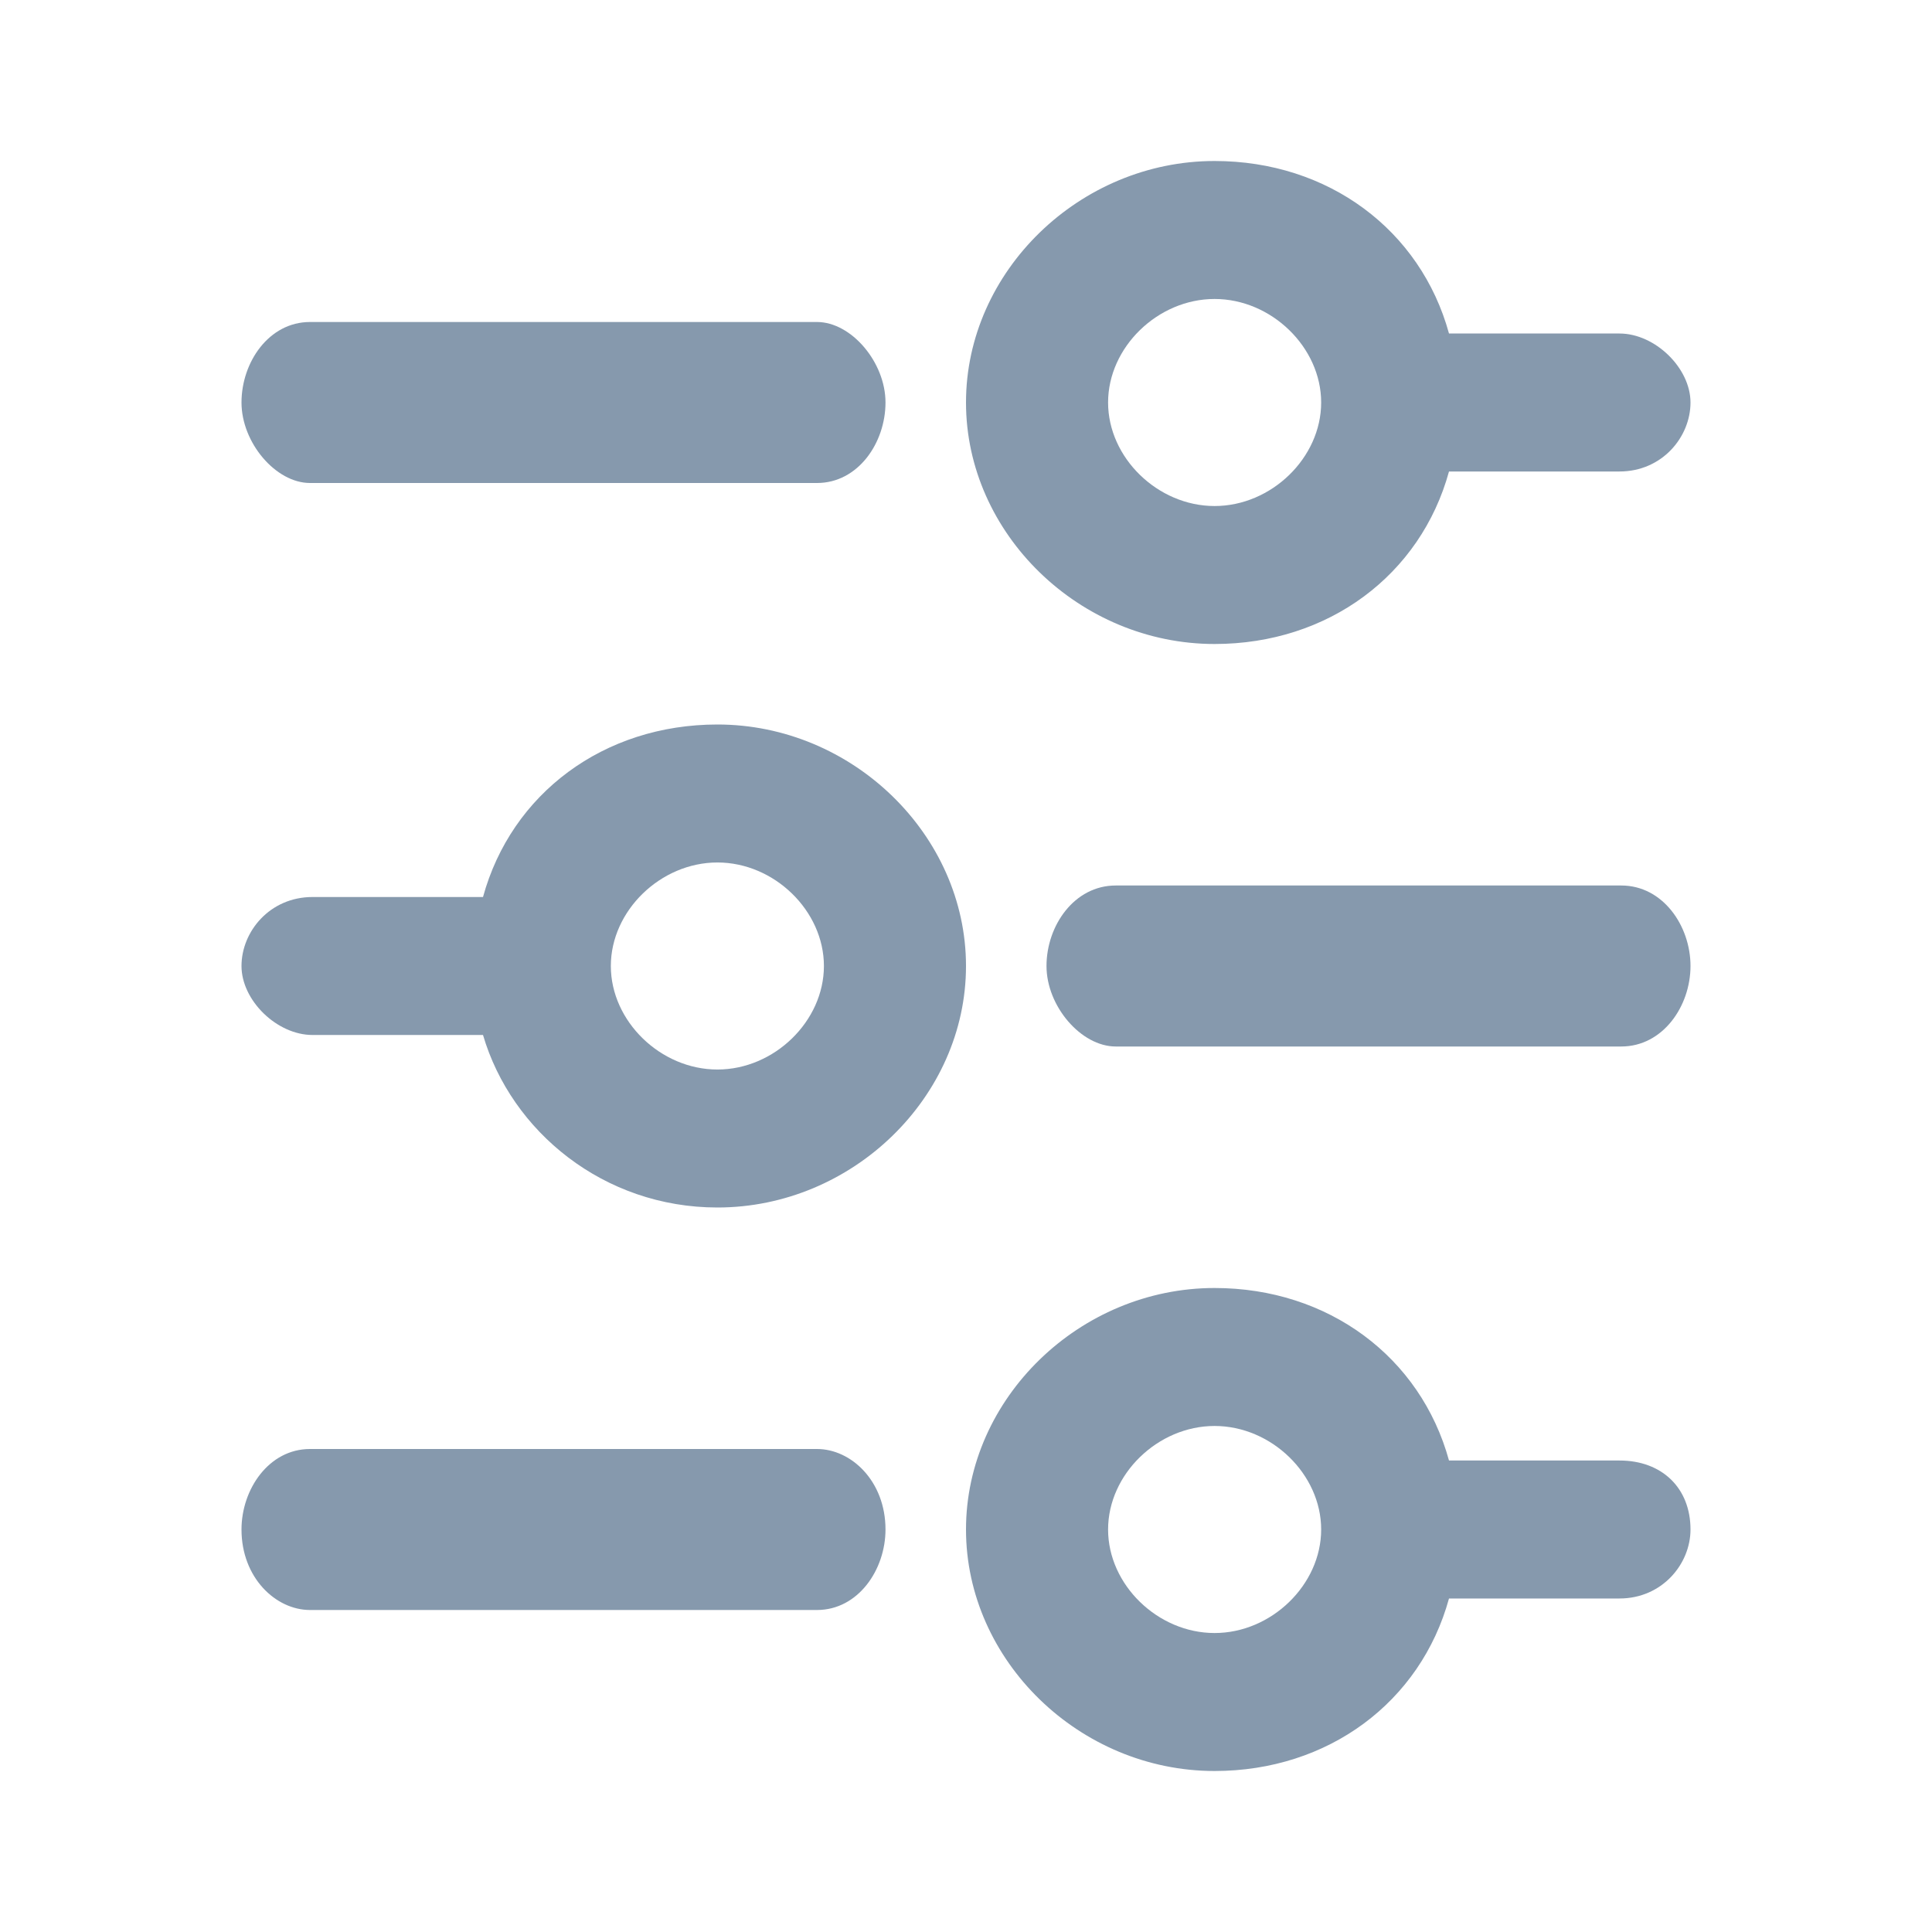 <svg width="24" height="24" viewBox="0 0 24 24" fill="none" xmlns="http://www.w3.org/2000/svg">
<path d="M20.118 18.143H18C17.647 16.857 16.5 16 15.088 16C13.412 16 12 17.371 12 19C12 20.629 13.412 22 15.088 22C16.5 22 17.647 21.143 18 19.857H20.118C20.647 19.857 21 19.429 21 19C21 18.486 20.647 18.143 20.118 18.143ZM15.088 20.286C14.382 20.286 13.765 19.686 13.765 19C13.765 18.314 14.382 17.714 15.088 17.714C15.794 17.714 16.412 18.314 16.412 19C16.412 19.686 15.794 20.286 15.088 20.286Z" fill="#8699ad"/>
<path d="M10.149 18H3.851C3.34 18 3 18.5 3 19C3 19.6 3.426 20 3.851 20H10.149C10.66 20 11 19.5 11 19C11 18.4 10.575 18 10.149 18Z" fill="#8699ad"/>
<path d="M3.851 6H10.149C10.66 6 11 5.5 11 5C11 4.5 10.575 4 10.149 4H3.851C3.34 4 3 4.5 3 5C3 5.5 3.426 6 3.851 6Z" fill="#8699ad"/>
<path d="M15.088 8C16.5 8 17.647 7.143 18 5.857H20.118C20.647 5.857 21 5.429 21 5C21 4.571 20.559 4.143 20.118 4.143H18C17.647 2.857 16.5 2 15.088 2C13.412 2 12 3.371 12 5C12 6.629 13.412 8 15.088 8ZM15.088 3.714C15.794 3.714 16.412 4.314 16.412 5C16.412 5.686 15.794 6.286 15.088 6.286C14.382 6.286 13.765 5.686 13.765 5C13.765 4.314 14.382 3.714 15.088 3.714Z" fill="#8699ad"/>
<path d="M3.882 12.857H6C6.353 14.057 7.5 15 8.912 15C10.588 15 12 13.629 12 12C12 10.371 10.588 9 8.912 9C7.5 9 6.353 9.857 6 11.143H3.882C3.353 11.143 3 11.571 3 12C3 12.429 3.441 12.857 3.882 12.857ZM8.912 10.714C9.618 10.714 10.235 11.314 10.235 12C10.235 12.686 9.618 13.286 8.912 13.286C8.206 13.286 7.588 12.686 7.588 12C7.588 11.314 8.206 10.714 8.912 10.714Z" fill="#8699ad"/>
<path d="M20.14 11H13.86C13.344 11 13 11.5 13 12C13 12.5 13.43 13 13.86 13H20.14C20.656 13 21 12.5 21 12C21 11.5 20.656 11 20.14 11Z" fill="#8699ad"/>
</svg>
